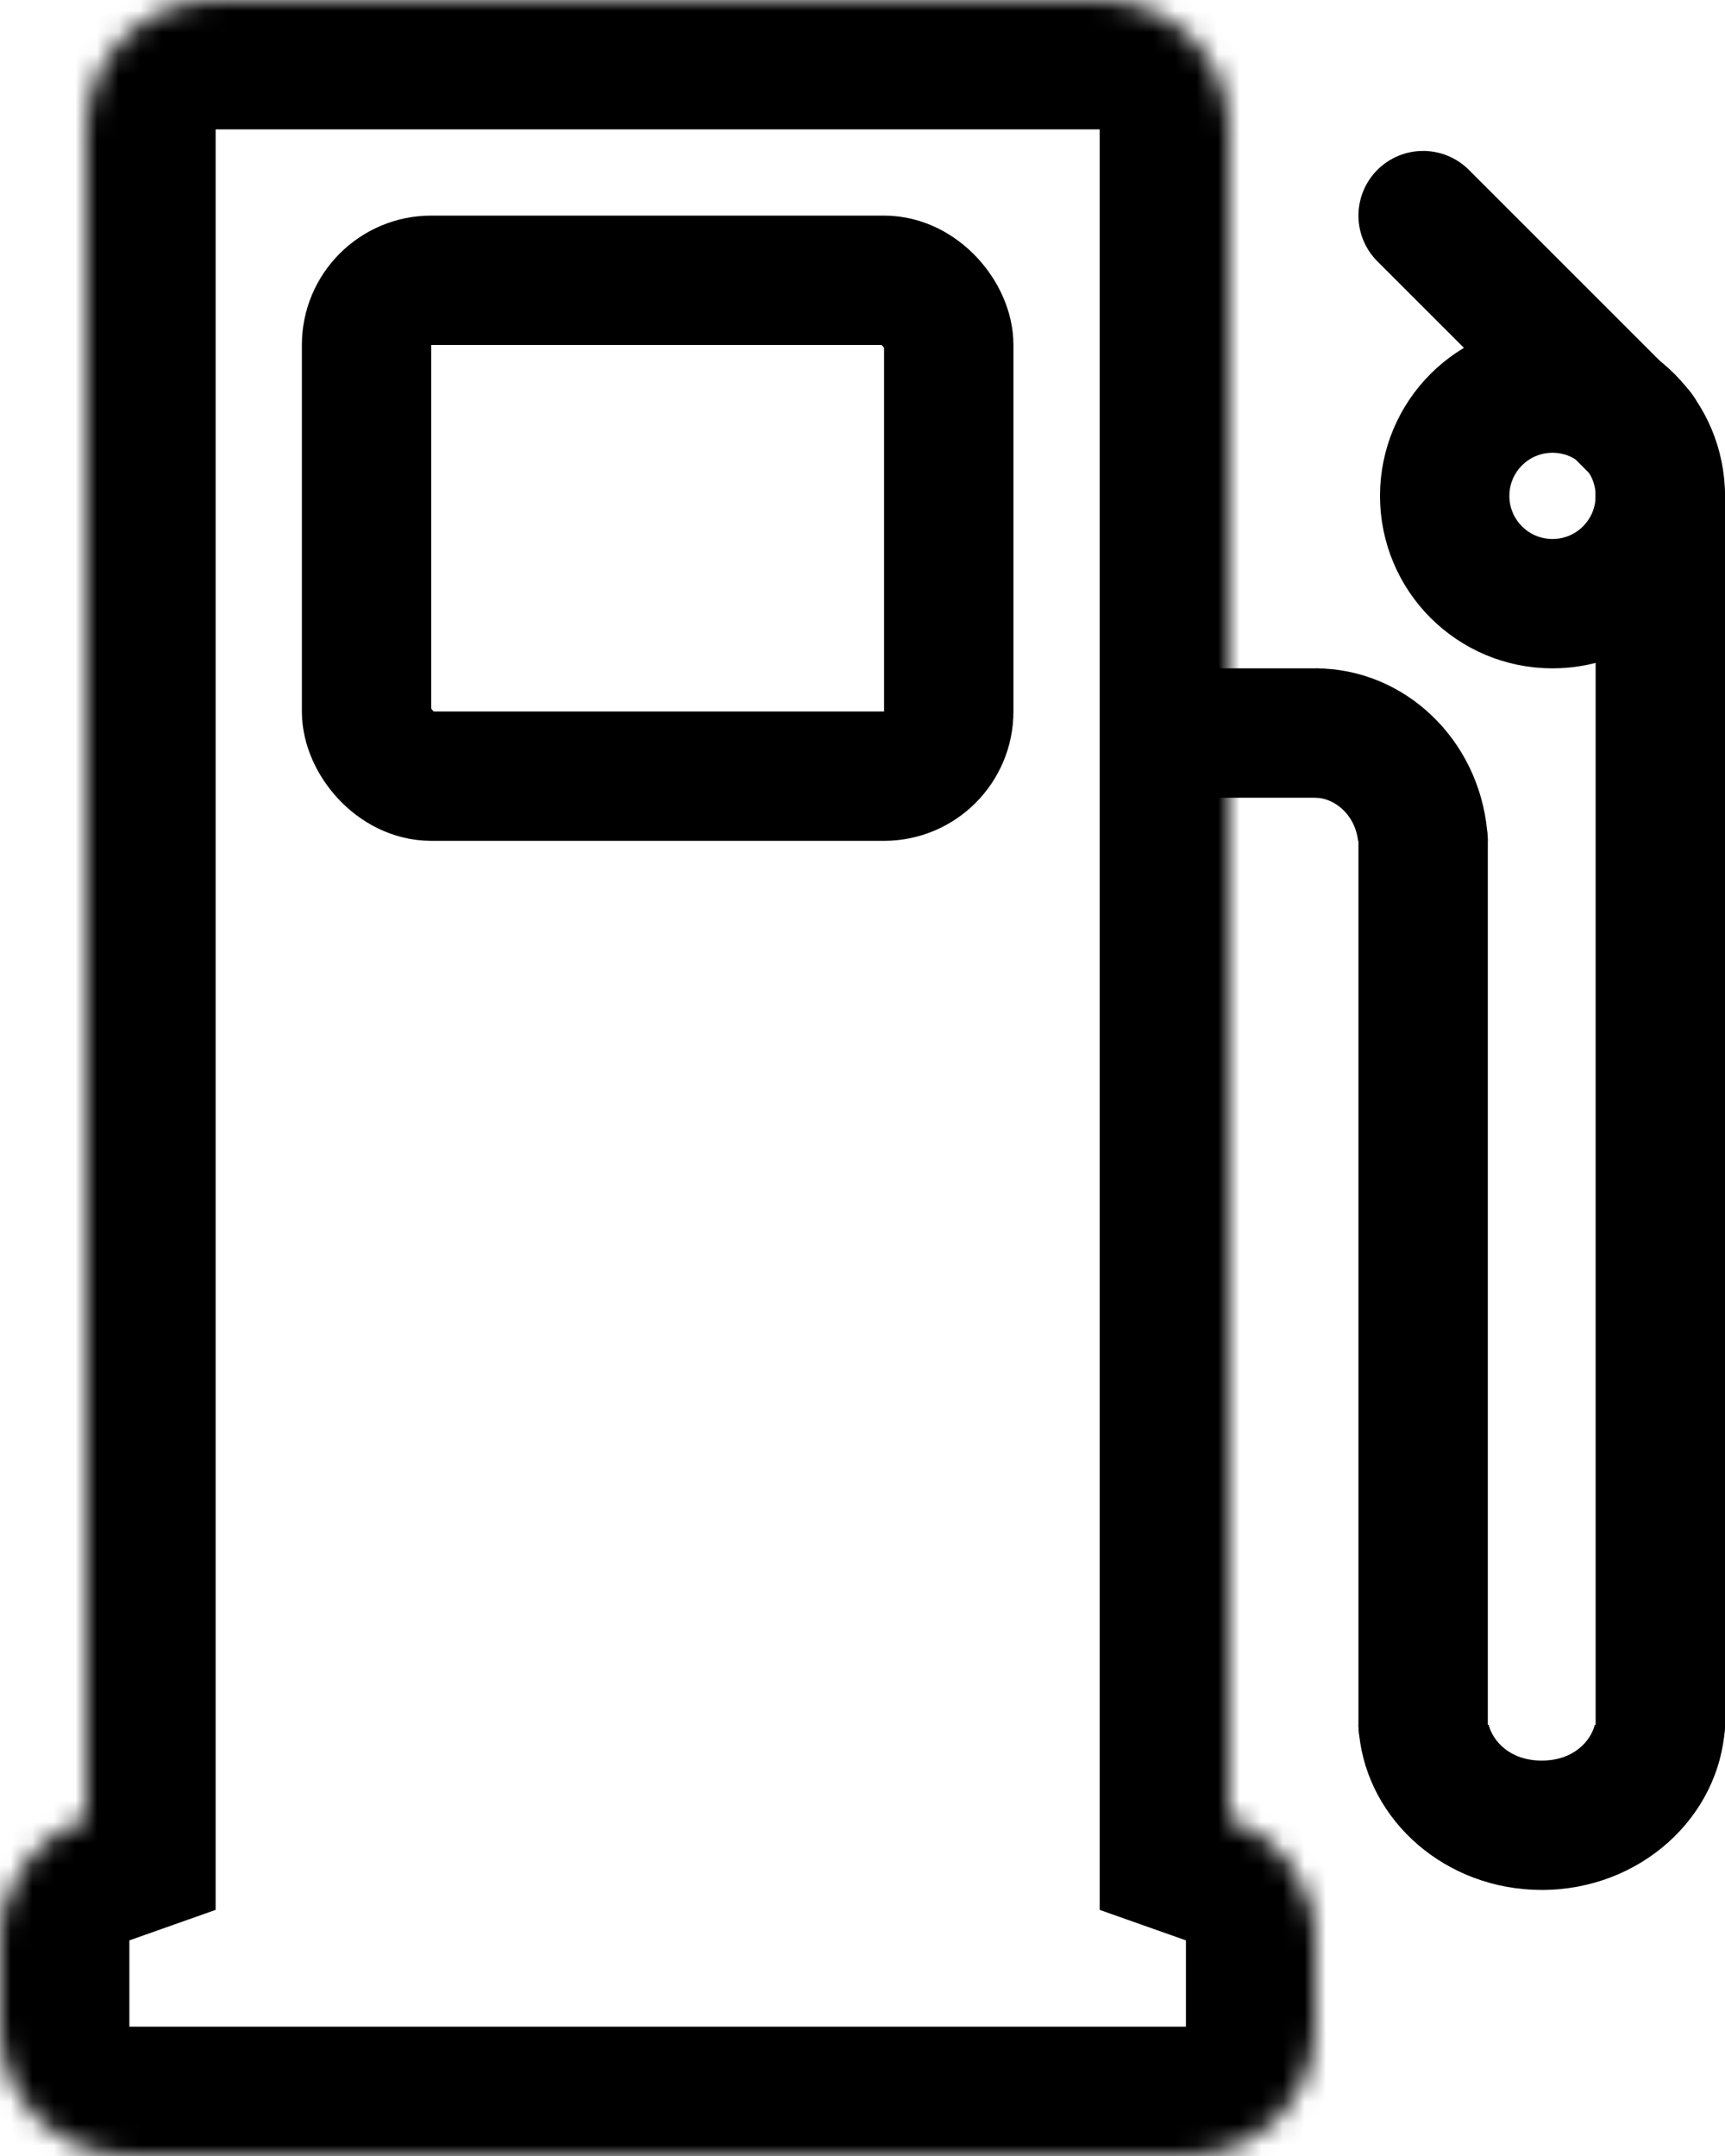 <svg width="80" height="100" viewBox="0 0 80 100" fill="none" xmlns="http://www.w3.org/2000/svg">
<g clip-path="url(#clip0_5594_14800)">
<mask id="path-1-inside-1_5594_14800" fill="white">
<path d="M51 0C54.314 0 57 2.686 57 6V84.342C59.33 85.165 61 87.388 61 90V94C61 97.314 58.314 100 55 100H6C2.686 100 0 97.314 0 94V90C0 87.388 1.67 85.165 4 84.342V6C4 2.686 6.686 4.83192e-08 10 0H51Z"/>
</mask>
<path d="M57 6L63 6L63 6L57 6ZM57 84.342H51V88.585L55 89.999L57 84.342ZM55 100L55 106H55L55 100ZM6 100L6 106H6V100ZM4 84.342L6 89.999L10 88.585V84.342H4ZM4 6L-2 6V6H4ZM10 0L10 -6L10 0ZM51 0V6V6L57 6L63 6C63 -0.627 57.627 -6 51 -6V0ZM57 6H51V84.342H57H63V6H57ZM57 84.342L55 89.999C54.996 89.997 54.995 89.996 54.997 89.998C54.998 89.998 54.999 89.999 55.001 90.001C55.002 90.002 55.003 90.004 55.004 90.004C55.005 90.006 55.003 90.004 55.001 89.999C55 89.996 55 89.994 55 89.993C54.999 89.991 55 89.993 55 90H61H67C67 84.765 63.652 80.329 59 78.685L57 84.342ZM61 90H55V94H61H67V90H61ZM61 94H55H55L55 100L55 106C61.627 106 67 100.627 67 94H61ZM55 100V94H6V100V106H55V100ZM6 100L6 94H6H0H-6C-6 100.627 -0.627 106 6 106L6 100ZM0 94H6V90H0H-6V94H0ZM0 90H6C6 89.993 6 89.991 6 89.993C6 89.994 6 89.996 5.999 89.999C5.997 90.004 5.995 90.006 5.997 90.004C5.997 90.004 5.998 90.002 6 90.001C6.001 89.999 6.002 89.998 6.003 89.998C6.005 89.996 6.004 89.997 6 89.999L4 84.342L2 78.685C-2.652 80.329 -6 84.765 -6 90H0ZM4 84.342H10V6H4H-2V84.342H4ZM4 6L10 6L10 6L10 0L10 -6C3.373 -6 -2 -0.627 -2 6L4 6ZM10 0V6H51V0V-6H10V0Z" fill="black" mask="url(#path-1-inside-1_5594_14800)"/>
<rect x="17" y="13" width="27" height="23" rx="3" stroke="black" stroke-width="6"/>
<path d="M56 34H61" stroke="black" stroke-width="6" stroke-linecap="round"/>
<path d="M66 10L76.048 20.048" stroke="black" stroke-width="6" stroke-linecap="round"/>
<path d="M66 39V80" stroke="black" stroke-width="6" stroke-linecap="round"/>
<path d="M77 23V80" stroke="black" stroke-width="6" stroke-linecap="round"/>
<path d="M61.412 31.011C65.507 31.227 68.79 34.657 68.998 38.934L69 39H62.984C62.822 37.684 61.796 37 61 37V31L61.412 31.011Z" fill="black"/>
<circle cx="72" cy="23" r="5" stroke="black" stroke-width="6"/>
<path d="M79.999 80.064C79.771 84.295 76.054 87.66 71.501 87.66L71.062 87.649C66.712 87.442 63.222 84.158 63.002 80.064L63 80H69.04C69.231 80.747 70.012 81.66 71.501 81.66C72.99 81.66 73.771 80.747 73.962 80H80.001L79.999 80.064Z" fill="black"/>
</g>
<defs>
<clipPath id="clip0_5594_14800">
<rect width="80" height="100" fill="white"/>
</clipPath>
</defs>
</svg>
